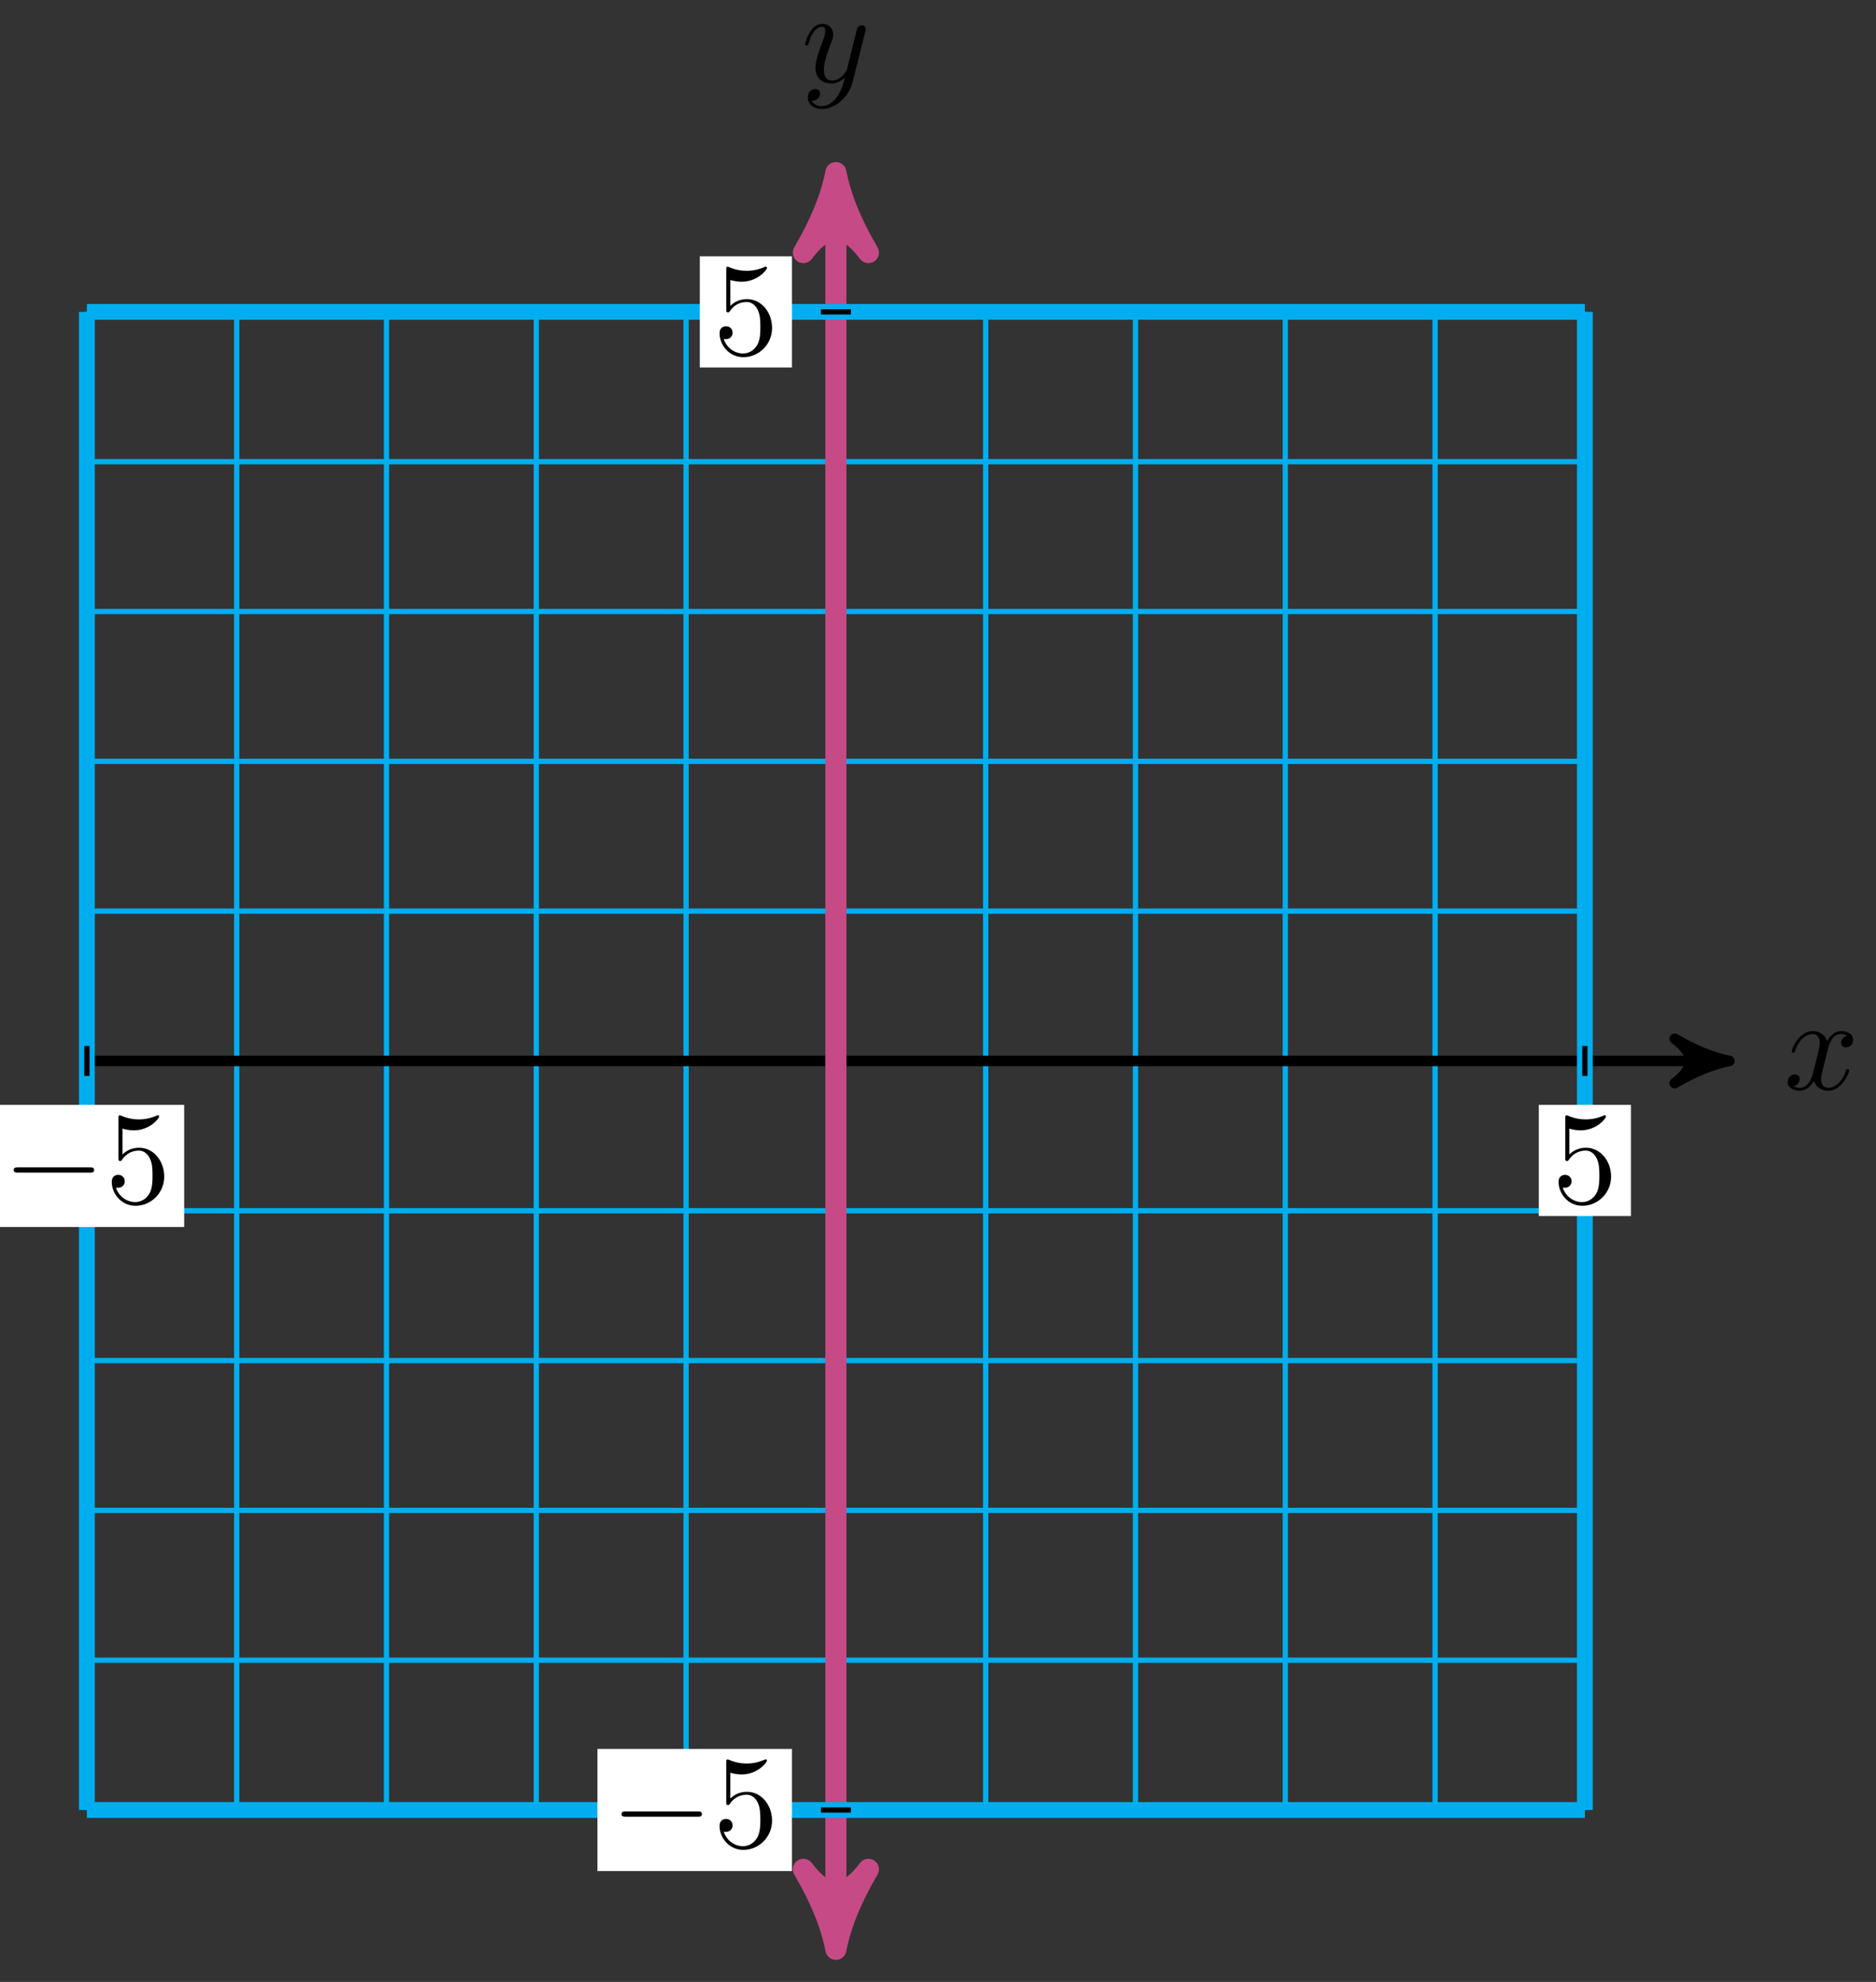 <svg xmlns="http://www.w3.org/2000/svg" xmlns:xlink="http://www.w3.org/1999/xlink" version="1.1" width="142" height="150" viewBox="0 0 142 150">
<rect x="0" y="0" width="142" height="150" fill="#333333" stroke="none"/>
<defs>
<path id="font_1_1" d="M.334 .302C.34 .328 .363 .42 .433 .42 .438 .42 .462 .42 .483 .407 .455 .402 .435 .377 .435 .353 .435 .337 .446 .318 .473 .318 .495 .318 .527 .336 .527 .376 .527 .428 .468 .442 .434 .442 .376 .442 .341 .389 .329 .366 .304 .432 .25 .442 .221 .442 .117 .442 .06 .313 .06 .288 .06 .278 .07 .278 .072 .278 .08 .278 .083 .28 .085 .289 .119 .395 .185 .42 .219 .42 .238 .42 .273 .411 .273 .353 .273 .322 .256 .255 .219 .115 .203 .053 .168 .011 .124 .011 .118 .011 .095 .011 .074 .024 .099 .029 .121 .05 .121 .078 .121 .105 .099 .113 .084 .113 .054 .113 .029 .087 .029 .055 .029 .009 .079-.011 .123-.011 .189-.011 .225 .059 .228 .065 .24 .028 .276-.011 .336-.011 .439-.011 .496 .118 .496 .143 .496 .153 .487 .153 .484 .153 .475 .153 .473 .149 .471 .142 .438 .035 .37 .011 .338 .011 .299 .011 .283 .043 .283 .077 .283 .099 .289 .121 .3 .165L.334 .302Z"/>
<path id="font_1_2" d="M.486 .381C.49 .395 .49 .397 .49 .404 .49 .422 .476 .431 .461 .431 .451 .431 .435 .425 .426 .41 .424 .405 .416 .374 .412 .356 .405 .33 .398 .303 .392 .276L.347 .096C.343 .081 .3 .011 .234 .011 .183 .011 .172 .055 .172 .092 .172 .138 .189 .2 .223 .288 .239 .329 .243 .34 .243 .36 .243 .405 .211 .442 .161 .442 .066 .442 .029 .297 .029 .288 .029 .278 .039 .278 .041 .278 .051 .278 .052 .28 .057 .296 .084 .39 .124 .42 .158 .42 .166 .42 .183 .42 .183 .388 .183 .363 .173 .337 .166 .318 .126 .212 .108 .155 .108 .108 .108 .019 .171-.011 .23-.011 .269-.011 .303 .006 .331 .034 .318-.018 .306-.067 .266-.12 .24-.154 .202-.183 .156-.183 .142-.183 .097-.18 .08-.141 .096-.141 .109-.141 .123-.129 .133-.12 .143-.107 .143-.088 .143-.057 .116-.053 .106-.053 .083-.053 .05-.069 .05-.118 .05-.168 .094-.205 .156-.205 .259-.205 .362-.114 .39-.001L.486 .381Z"/>
<path id="font_2_1" d="M.449 .2C.449 .319 .367 .419 .259 .419 .211 .419 .168 .403 .132 .368V.564C.152 .558 .185 .551 .217 .551 .34 .551 .41 .642 .41 .655 .41 .661 .407 .666 .4 .666 .399 .666 .397 .666 .392 .663 .372 .654 .323 .634 .256 .634 .216 .634 .17 .641 .123 .662 .115 .665 .113 .665 .111 .665 .101 .665 .101 .657 .101 .641V.344C.101 .326 .101 .318 .115 .318 .122 .318 .124 .321 .128 .327 .139 .343 .176 .397 .257 .397 .309 .397 .334 .351 .342 .333 .358 .296 .36 .257 .36 .207 .36 .172 .36 .112 .336 .07 .312 .031 .275 .006 .229 .006 .156 .006 .099 .058 .082 .117 .085 .116 .088 .115 .099 .115 .132 .115 .149 .14 .149 .164 .149 .188 .132 .213 .099 .213 .085 .213 .05 .206 .05 .16 .05 .074 .119-.022 .231-.022 .347-.022 .449 .073 .449 .2Z"/>
<path id="font_3_1" d="M.659 .23C.676 .23 .694 .23 .694 .25 .694 .27 .676 .27 .659 .27H.118C.101 .27 .083 .27 .083 .25 .083 .23 .101 .23 .118 .23H.659Z"/>
</defs>
<path transform="matrix(1,0,0,-1,63.271,80.298)" stroke-width=".399" stroke-linecap="butt" stroke-miterlimit="10" stroke-linejoin="miter" fill="none" stroke="#00aeef" d="M-56.693-56.693H56.693M-56.693-45.354H56.693M-56.693-34.016H56.693M-56.693-22.677H56.693M-56.693-11.339H56.693M-56.693 0H56.693M-56.693 11.339H56.693M-56.693 22.677H56.693M-56.693 34.016H56.693M-56.693 45.354H56.693M-56.693 56.689H56.693M-56.693-56.693V56.693M-45.354-56.693V56.693M-34.016-56.693V56.693M-22.677-56.693V56.693M-11.339-56.693V56.693M0-56.693V56.693M11.339-56.693V56.693M22.677-56.693V56.693M34.016-56.693V56.693M45.354-56.693V56.693M56.689-56.693V56.693M56.693 56.693"/>
<path transform="matrix(1,0,0,-1,63.271,80.298)" stroke-width=".797" stroke-linecap="butt" stroke-miterlimit="10" stroke-linejoin="miter" fill="none" stroke="#000000" d="M-56.693 0H66.597"/>
<path transform="matrix(1,0,0,-1,129.869,80.298)" d="M1.036 0C-.259 .259-1.554 .777-3.108 1.684-1.554 .518-1.554-.518-3.108-1.684-1.554-.777-.259-.259 1.036 0Z"/>
<path transform="matrix(1,0,0,-1,129.869,80.298)" stroke-width=".797" stroke-linecap="butt" stroke-linejoin="round" fill="none" stroke="#000000" d="M1.036 0C-.259 .259-1.554 .777-3.108 1.684-1.554 .518-1.554-.518-3.108-1.684-1.554-.777-.259-.259 1.036 0Z"/>
<use data-text="x" xlink:href="#font_1_1" transform="matrix(9.963,0,0,-9.963,135.023,82.443)"/>
<path transform="matrix(1,0,0,-1,63.271,80.298)" stroke-width="1.594" stroke-linecap="butt" stroke-miterlimit="10" stroke-linejoin="miter" fill="none" stroke="#c64a86" d="M0-65.72V65.72"/>
<path transform="matrix(0,1,1,0,63.271,146.022)" d="M1.514 0C-.379 .379-2.271 1.136-4.543 2.461-2.271 .757-2.271-.757-4.543-2.461-2.271-1.136-.379-.379 1.514 0Z" fill="#c64a86"/>
<path transform="matrix(0,1,1,0,63.271,146.022)" stroke-width="1.594" stroke-linecap="butt" stroke-linejoin="round" fill="none" stroke="#c64a86" d="M1.514 0C-.379 .379-2.271 1.136-4.543 2.461-2.271 .757-2.271-.757-4.543-2.461-2.271-1.136-.379-.379 1.514 0Z"/>
<path transform="matrix(0,-1,-1,-0,63.271,14.575)" d="M1.514 0C-.379 .379-2.271 1.136-4.543 2.461-2.271 .757-2.271-.757-4.543-2.461-2.271-1.136-.379-.379 1.514 0Z" fill="#c64a86"/>
<path transform="matrix(0,-1,-1,-0,63.271,14.575)" stroke-width="1.594" stroke-linecap="butt" stroke-linejoin="round" fill="none" stroke="#c64a86" d="M1.514 0C-.379 .379-2.271 1.136-4.543 2.461-2.271 .757-2.271-.757-4.543-2.461-2.271-1.136-.379-.379 1.514 0Z"/>
<use data-text="y" xlink:href="#font_1_2" transform="matrix(9.963,0,0,-9.963,60.649,6.209)"/>
<path transform="matrix(1,0,0,-1,63.271,80.298)" stroke-width="1.196" stroke-linecap="butt" stroke-miterlimit="10" stroke-linejoin="miter" fill="none" stroke="#00aeef" d="M56.693-56.693V56.693"/>
<path transform="matrix(1,0,0,-1,63.271,80.298)" stroke-width=".399" stroke-linecap="butt" stroke-miterlimit="10" stroke-linejoin="miter" fill="none" stroke="#000000" d="M56.693 1.134V-1.134"/>
<path transform="matrix(1,0,0,-1,63.271,80.298)" d="M53.206-11.739H60.18V-3.326H53.206Z" fill="#ffffff"/>
<use data-text="5" xlink:href="#font_2_1" transform="matrix(9.963,0,0,-9.963,117.474,91.041)"/>
<path transform="matrix(1,0,0,-1,63.271,80.298)" stroke-width="1.196" stroke-linecap="butt" stroke-miterlimit="10" stroke-linejoin="miter" fill="none" stroke="#00aeef" d="M-56.693 56.693H56.693"/>
<path transform="matrix(1,0,0,-1,63.271,80.298)" stroke-width=".399" stroke-linecap="butt" stroke-miterlimit="10" stroke-linejoin="miter" fill="none" stroke="#000000" d="M1.134 56.693H-1.134"/>
<path transform="matrix(1,0,0,-1,63.271,80.298)" d="M-10.299 52.486H-3.326V60.899H-10.299Z" fill="#ffffff"/>
<use data-text="5" xlink:href="#font_2_1" transform="matrix(9.963,0,0,-9.963,53.967,26.813)"/>
<path transform="matrix(1,0,0,-1,63.271,80.298)" stroke-width="1.196" stroke-linecap="butt" stroke-miterlimit="10" stroke-linejoin="miter" fill="none" stroke="#00aeef" d="M-56.693-56.693V56.693"/>
<path transform="matrix(1,0,0,-1,63.271,80.298)" stroke-width=".399" stroke-linecap="butt" stroke-miterlimit="10" stroke-linejoin="miter" fill="none" stroke="#000000" d="M-56.693 1.134V-1.134"/>
<path transform="matrix(1,0,0,-1,63.271,80.298)" d="M-64.054-12.569H-49.331V-3.326H-64.054Z" fill="#ffffff"/>
<use data-text="&#x2212;" xlink:href="#font_3_1" transform="matrix(9.963,0,0,-9.963,.211,91.041)"/>
<use data-text="5" xlink:href="#font_2_1" transform="matrix(9.963,0,0,-9.963,7.959,91.041)"/>
<path transform="matrix(1,0,0,-1,63.271,80.298)" stroke-width="1.196" stroke-linecap="butt" stroke-miterlimit="10" stroke-linejoin="miter" fill="none" stroke="#00aeef" d="M-56.693-56.693H56.693"/>
<path transform="matrix(1,0,0,-1,63.271,80.298)" stroke-width=".399" stroke-linecap="butt" stroke-miterlimit="10" stroke-linejoin="miter" fill="none" stroke="#000000" d="M1.134-56.693H-1.134"/>
<path transform="matrix(1,0,0,-1,63.271,80.298)" d="M-18.048-61.314H-3.326V-52.071H-18.048Z" fill="#ffffff"/>
<use data-text="&#x2212;" xlink:href="#font_3_1" transform="matrix(9.963,0,0,-9.963,46.218,139.789)"/>
<use data-text="5" xlink:href="#font_2_1" transform="matrix(9.963,0,0,-9.963,53.966,139.789)"/>
</svg>
